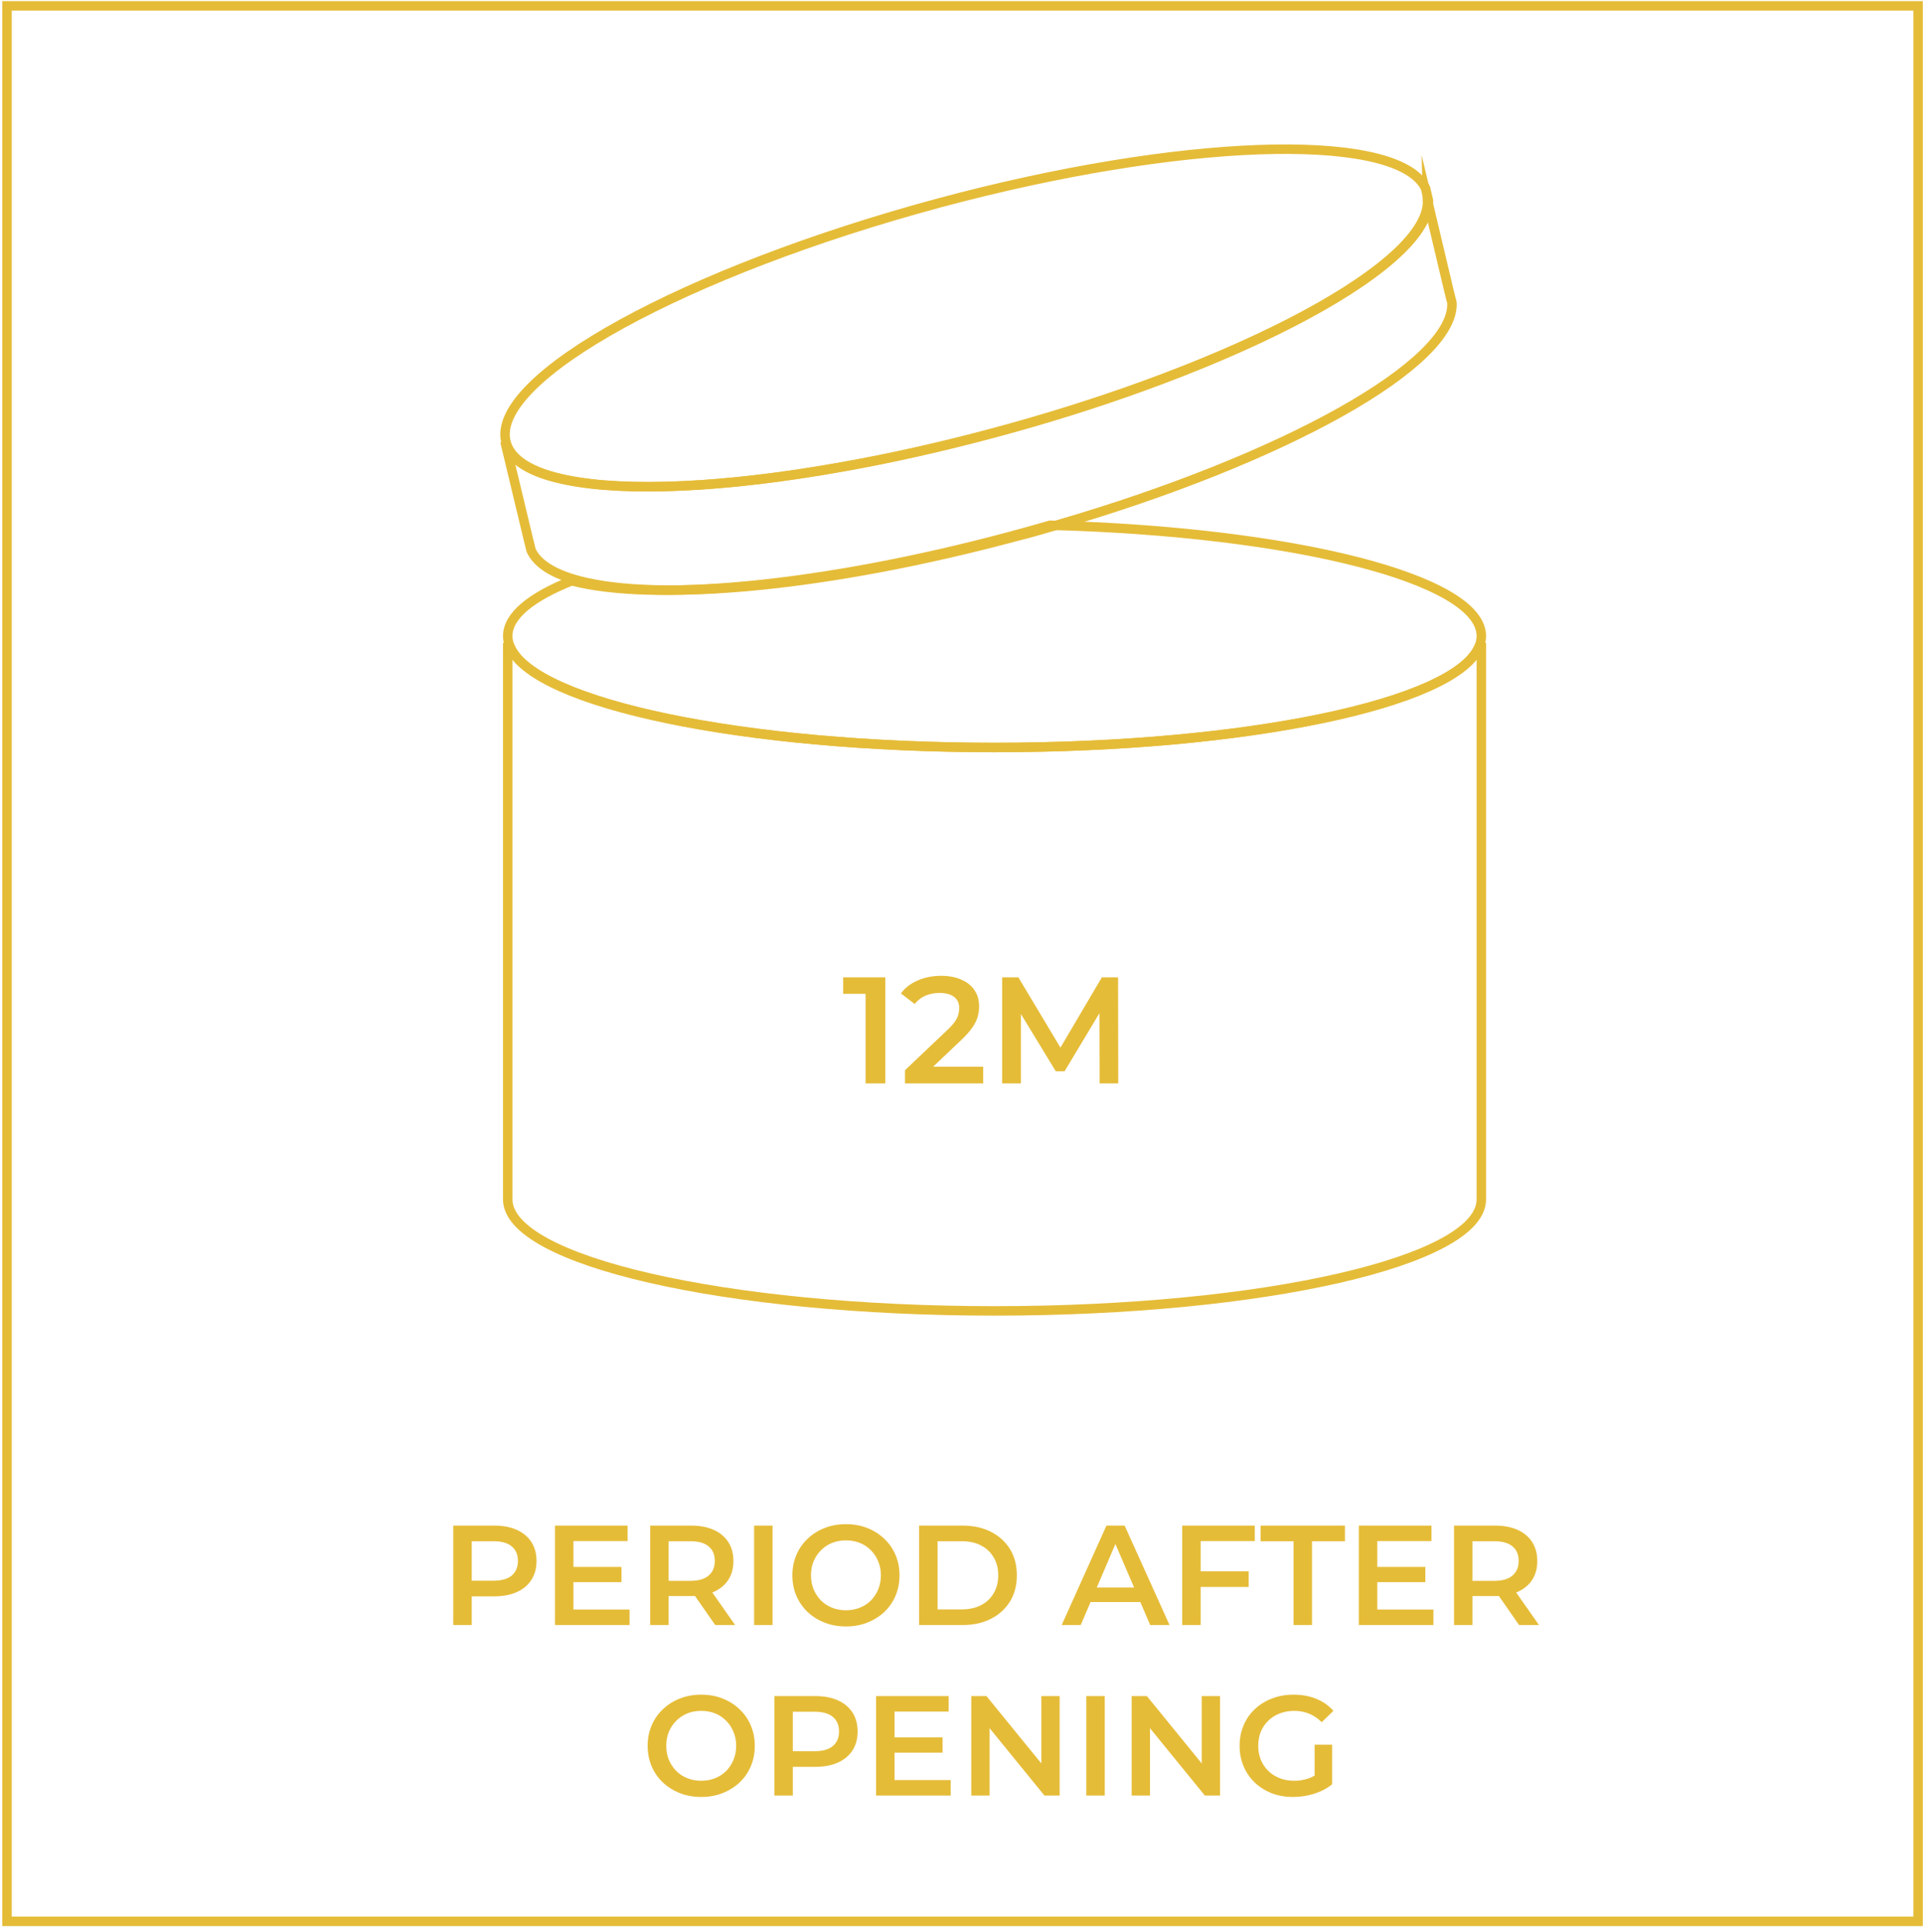 <svg width="203" height="204" viewBox="0 0 203 204" fill="none" xmlns="http://www.w3.org/2000/svg">
<path d="M153.273 31.972C153.593 38.369 135.648 48.423 111.622 55.42C110.227 55.82 108.816 56.253 107.381 56.603C87.472 61.959 69.651 63.566 61.115 61.309C58.48 60.609 56.734 59.551 56.072 58.119L55.783 56.961L53.304 46.607C53.764 48.565 56.056 49.939 59.743 50.672C66.104 51.98 76.597 51.505 88.969 49.273C93.989 48.381 99.321 47.19 104.809 45.716C110.297 44.242 115.66 42.559 120.532 40.793C132.335 36.528 141.728 31.689 146.733 27.357C149.329 25.117 150.748 23.001 150.701 21.185L152.985 30.822L153.273 31.972Z" stroke="#E5BC38" stroke-miterlimit="10"/>
<path d="M156.375 68.373V126.631C156.375 133.128 133.363 138.4 104.988 138.4C76.612 138.4 53.6 133.128 53.6 126.631V68.373H53.88C56.554 74.295 78.413 78.918 104.988 78.918C131.562 78.918 153.421 74.295 156.095 68.373H156.375Z" stroke="#E5BC38" stroke-miterlimit="10"/>
<path d="M156.375 67.148C156.373 67.574 156.277 67.994 156.095 68.373C153.421 74.295 131.555 78.918 104.988 78.918C78.421 78.918 56.554 74.295 53.88 68.373C53.698 67.994 53.602 67.574 53.6 67.148C53.6 65.024 56.055 63.033 60.358 61.317C68.934 63.575 86.715 61.975 106.625 56.636C108.059 56.253 109.47 55.853 110.865 55.453C136.474 56.128 156.375 61.126 156.375 67.148Z" stroke="#E5BC38" stroke-miterlimit="10"/>
<path d="M150.795 21.185C150.841 23.001 149.423 25.116 146.827 27.357C141.822 31.689 132.428 36.52 120.626 40.793C115.754 42.559 110.492 44.225 104.903 45.716C99.313 47.207 94.082 48.381 89.062 49.273C76.691 51.497 66.167 51.963 59.837 50.672C56.15 49.922 53.858 48.565 53.398 46.607C51.815 39.893 72.325 28.64 99.196 21.41C124.571 14.604 146.554 13.913 150.257 19.461C150.34 19.588 150.416 19.722 150.483 19.86L150.795 21.185Z" stroke="#E5BC38" stroke-miterlimit="10"/>
<rect x="0.741" y="0.617" width="201.74" height="202.233" stroke="#E5BC38"/>
<path d="M47.848 171.567V161.067H52.168C53.098 161.067 53.893 161.217 54.553 161.517C55.223 161.817 55.738 162.247 56.098 162.807C56.458 163.367 56.638 164.032 56.638 164.802C56.638 165.572 56.458 166.237 56.098 166.797C55.738 167.357 55.223 167.787 54.553 168.087C53.893 168.387 53.098 168.537 52.168 168.537H48.928L49.798 167.622V171.567H47.848ZM49.798 167.832L48.928 166.887H52.078C52.938 166.887 53.583 166.707 54.013 166.347C54.453 165.977 54.673 165.462 54.673 164.802C54.673 164.132 54.453 163.617 54.013 163.257C53.583 162.897 52.938 162.717 52.078 162.717H48.928L49.798 161.757V167.832ZM60.385 165.432H65.605V167.037H60.385V165.432ZM60.535 169.932H66.46V171.567H58.585V161.067H66.25V162.702H60.535V169.932ZM68.634 171.567V161.067H72.954C73.884 161.067 74.679 161.217 75.339 161.517C76.009 161.817 76.524 162.247 76.884 162.807C77.244 163.367 77.424 164.032 77.424 164.802C77.424 165.572 77.244 166.237 76.884 166.797C76.524 167.347 76.009 167.772 75.339 168.072C74.679 168.362 73.884 168.507 72.954 168.507H69.714L70.584 167.622V171.567H68.634ZM75.504 171.567L72.849 167.757H74.934L77.604 171.567H75.504ZM70.584 167.832L69.714 166.902H72.864C73.724 166.902 74.369 166.717 74.799 166.347C75.239 165.977 75.459 165.462 75.459 164.802C75.459 164.132 75.239 163.617 74.799 163.257C74.369 162.897 73.724 162.717 72.864 162.717H69.714L70.584 161.757V167.832ZM79.606 171.567V161.067H81.556V171.567H79.606ZM89.316 171.717C88.496 171.717 87.741 171.582 87.051 171.312C86.361 171.042 85.761 170.667 85.251 170.187C84.741 169.697 84.346 169.127 84.066 168.477C83.786 167.817 83.646 167.097 83.646 166.317C83.646 165.537 83.786 164.822 84.066 164.172C84.346 163.512 84.741 162.942 85.251 162.462C85.761 161.972 86.361 161.592 87.051 161.322C87.741 161.052 88.491 160.917 89.301 160.917C90.121 160.917 90.871 161.052 91.551 161.322C92.241 161.592 92.841 161.972 93.351 162.462C93.861 162.942 94.256 163.512 94.536 164.172C94.816 164.822 94.956 165.537 94.956 166.317C94.956 167.097 94.816 167.817 94.536 168.477C94.256 169.137 93.861 169.707 93.351 170.187C92.841 170.667 92.241 171.042 91.551 171.312C90.871 171.582 90.126 171.717 89.316 171.717ZM89.301 170.007C89.831 170.007 90.321 169.917 90.771 169.737C91.221 169.557 91.611 169.302 91.941 168.972C92.271 168.632 92.526 168.242 92.706 167.802C92.896 167.352 92.991 166.857 92.991 166.317C92.991 165.777 92.896 165.287 92.706 164.847C92.526 164.397 92.271 164.007 91.941 163.677C91.611 163.337 91.221 163.077 90.771 162.897C90.321 162.717 89.831 162.627 89.301 162.627C88.771 162.627 88.281 162.717 87.831 162.897C87.391 163.077 87.001 163.337 86.661 163.677C86.331 164.007 86.071 164.397 85.881 164.847C85.701 165.287 85.611 165.777 85.611 166.317C85.611 166.847 85.701 167.337 85.881 167.787C86.071 168.237 86.331 168.632 86.661 168.972C86.991 169.302 87.381 169.557 87.831 169.737C88.281 169.917 88.771 170.007 89.301 170.007ZM97.023 171.567V161.067H101.613C102.753 161.067 103.753 161.287 104.613 161.727C105.473 162.167 106.143 162.777 106.623 163.557C107.103 164.337 107.343 165.257 107.343 166.317C107.343 167.367 107.103 168.287 106.623 169.077C106.143 169.857 105.473 170.467 104.613 170.907C103.753 171.347 102.753 171.567 101.613 171.567H97.023ZM98.973 169.917H101.523C102.313 169.917 102.993 169.767 103.563 169.467C104.143 169.167 104.588 168.747 104.898 168.207C105.218 167.667 105.378 167.037 105.378 166.317C105.378 165.587 105.218 164.957 104.898 164.427C104.588 163.887 104.143 163.467 103.563 163.167C102.993 162.867 102.313 162.717 101.523 162.717H98.973V169.917ZM112.076 171.567L116.801 161.067H118.721L123.461 171.567H121.421L117.356 162.102H118.136L114.086 171.567H112.076ZM114.251 169.137L114.776 167.607H120.446L120.971 169.137H114.251ZM126.581 165.897H131.816V167.547H126.581V165.897ZM126.746 171.567H124.796V161.067H132.461V162.702H126.746V171.567ZM136.55 171.567V162.717H133.07V161.067H141.98V162.717H138.5V171.567H136.55ZM145.244 165.432H150.464V167.037H145.244V165.432ZM145.394 169.932H151.319V171.567H143.444V161.067H151.109V162.702H145.394V169.932ZM153.493 171.567V161.067H157.813C158.743 161.067 159.538 161.217 160.198 161.517C160.868 161.817 161.383 162.247 161.743 162.807C162.103 163.367 162.283 164.032 162.283 164.802C162.283 165.572 162.103 166.237 161.743 166.797C161.383 167.347 160.868 167.772 160.198 168.072C159.538 168.362 158.743 168.507 157.813 168.507H154.573L155.443 167.622V171.567H153.493ZM160.363 171.567L157.708 167.757H159.793L162.463 171.567H160.363ZM155.443 167.832L154.573 166.902H157.723C158.583 166.902 159.228 166.717 159.658 166.347C160.098 165.977 160.318 165.462 160.318 164.802C160.318 164.132 160.098 163.617 159.658 163.257C159.228 162.897 158.583 162.717 157.723 162.717H154.573L155.443 161.757V167.832ZM74.038 189.717C73.218 189.717 72.463 189.582 71.773 189.312C71.083 189.042 70.483 188.667 69.973 188.187C69.463 187.697 69.068 187.127 68.788 186.477C68.508 185.817 68.368 185.097 68.368 184.317C68.368 183.537 68.508 182.822 68.788 182.172C69.068 181.512 69.463 180.942 69.973 180.462C70.483 179.972 71.083 179.592 71.773 179.322C72.463 179.052 73.213 178.917 74.023 178.917C74.843 178.917 75.593 179.052 76.273 179.322C76.963 179.592 77.563 179.972 78.073 180.462C78.583 180.942 78.978 181.512 79.258 182.172C79.538 182.822 79.678 183.537 79.678 184.317C79.678 185.097 79.538 185.817 79.258 186.477C78.978 187.137 78.583 187.707 78.073 188.187C77.563 188.667 76.963 189.042 76.273 189.312C75.593 189.582 74.848 189.717 74.038 189.717ZM74.023 188.007C74.553 188.007 75.043 187.917 75.493 187.737C75.943 187.557 76.333 187.302 76.663 186.972C76.993 186.632 77.248 186.242 77.428 185.802C77.618 185.352 77.713 184.857 77.713 184.317C77.713 183.777 77.618 183.287 77.428 182.847C77.248 182.397 76.993 182.007 76.663 181.677C76.333 181.337 75.943 181.077 75.493 180.897C75.043 180.717 74.553 180.627 74.023 180.627C73.493 180.627 73.003 180.717 72.553 180.897C72.113 181.077 71.723 181.337 71.383 181.677C71.053 182.007 70.793 182.397 70.603 182.847C70.423 183.287 70.333 183.777 70.333 184.317C70.333 184.847 70.423 185.337 70.603 185.787C70.793 186.237 71.053 186.632 71.383 186.972C71.713 187.302 72.103 187.557 72.553 187.737C73.003 187.917 73.493 188.007 74.023 188.007ZM81.745 189.567V179.067H86.064C86.995 179.067 87.79 179.217 88.45 179.517C89.12 179.817 89.635 180.247 89.995 180.807C90.355 181.367 90.534 182.032 90.534 182.802C90.534 183.572 90.355 184.237 89.995 184.797C89.635 185.357 89.12 185.787 88.45 186.087C87.79 186.387 86.995 186.537 86.064 186.537H82.825L83.695 185.622V189.567H81.745ZM83.695 185.832L82.825 184.887H85.975C86.835 184.887 87.48 184.707 87.909 184.347C88.35 183.977 88.57 183.462 88.57 182.802C88.57 182.132 88.35 181.617 87.909 181.257C87.48 180.897 86.835 180.717 85.975 180.717H82.825L83.695 179.757V185.832ZM94.282 183.432H99.502V185.037H94.282V183.432ZM94.432 187.932H100.357V189.567H92.482V179.067H100.147V180.702H94.432V187.932ZM102.531 189.567V179.067H104.136L110.721 187.152H109.926V179.067H111.861V189.567H110.256L103.671 181.482H104.466V189.567H102.531ZM114.674 189.567V179.067H116.624V189.567H114.674ZM119.464 189.567V179.067H121.069L127.654 187.152H126.859V179.067H128.794V189.567H127.189L120.604 181.482H121.399V189.567H119.464ZM136.513 189.717C135.693 189.717 134.938 189.587 134.248 189.327C133.568 189.057 132.973 188.682 132.463 188.202C131.953 187.712 131.558 187.137 131.278 186.477C130.998 185.817 130.858 185.097 130.858 184.317C130.858 183.537 130.998 182.817 131.278 182.157C131.558 181.497 131.953 180.927 132.463 180.447C132.983 179.957 133.588 179.582 134.278 179.322C134.968 179.052 135.723 178.917 136.543 178.917C137.433 178.917 138.233 179.062 138.943 179.352C139.663 179.642 140.268 180.067 140.758 180.627L139.528 181.827C139.118 181.417 138.673 181.117 138.193 180.927C137.723 180.727 137.203 180.627 136.633 180.627C136.083 180.627 135.573 180.717 135.103 180.897C134.633 181.077 134.228 181.332 133.888 181.662C133.548 181.992 133.283 182.382 133.093 182.832C132.913 183.282 132.823 183.777 132.823 184.317C132.823 184.847 132.913 185.337 133.093 185.787C133.283 186.237 133.548 186.632 133.888 186.972C134.228 187.302 134.628 187.557 135.088 187.737C135.548 187.917 136.058 188.007 136.618 188.007C137.138 188.007 137.638 187.927 138.118 187.767C138.608 187.597 139.073 187.317 139.513 186.927L140.623 188.382C140.073 188.822 139.433 189.157 138.703 189.387C137.983 189.607 137.253 189.717 136.513 189.717ZM138.778 188.127V184.197H140.623V188.382L138.778 188.127Z" fill="#E5BC38"/>
<path d="M91.376 114.383V103.983L92.288 104.927H89.008V103.183H93.456V114.383H91.376ZM95.534 114.383V112.991L99.982 108.767C100.355 108.415 100.633 108.106 100.814 107.839C100.995 107.573 101.113 107.327 101.166 107.103C101.23 106.869 101.262 106.65 101.262 106.447C101.262 105.935 101.086 105.541 100.734 105.263C100.382 104.975 99.865 104.831 99.182 104.831C98.638 104.831 98.142 104.927 97.694 105.119C97.257 105.311 96.878 105.605 96.558 105.999L95.102 104.879C95.539 104.293 96.126 103.839 96.862 103.519C97.609 103.189 98.441 103.023 99.358 103.023C100.169 103.023 100.873 103.157 101.47 103.423C102.078 103.679 102.542 104.047 102.862 104.527C103.193 105.007 103.358 105.578 103.358 106.239C103.358 106.602 103.31 106.965 103.214 107.327C103.118 107.679 102.937 108.053 102.67 108.447C102.403 108.842 102.014 109.285 101.502 109.775L97.678 113.407L97.246 112.623H103.79V114.383H95.534ZM105.79 114.383V103.183H107.502L112.398 111.359H111.502L116.318 103.183H118.03L118.046 114.383H116.078L116.062 106.271H116.478L112.382 113.103H111.454L107.294 106.271H107.774V114.383H105.79Z" fill="#E5BC38"/>
</svg>
